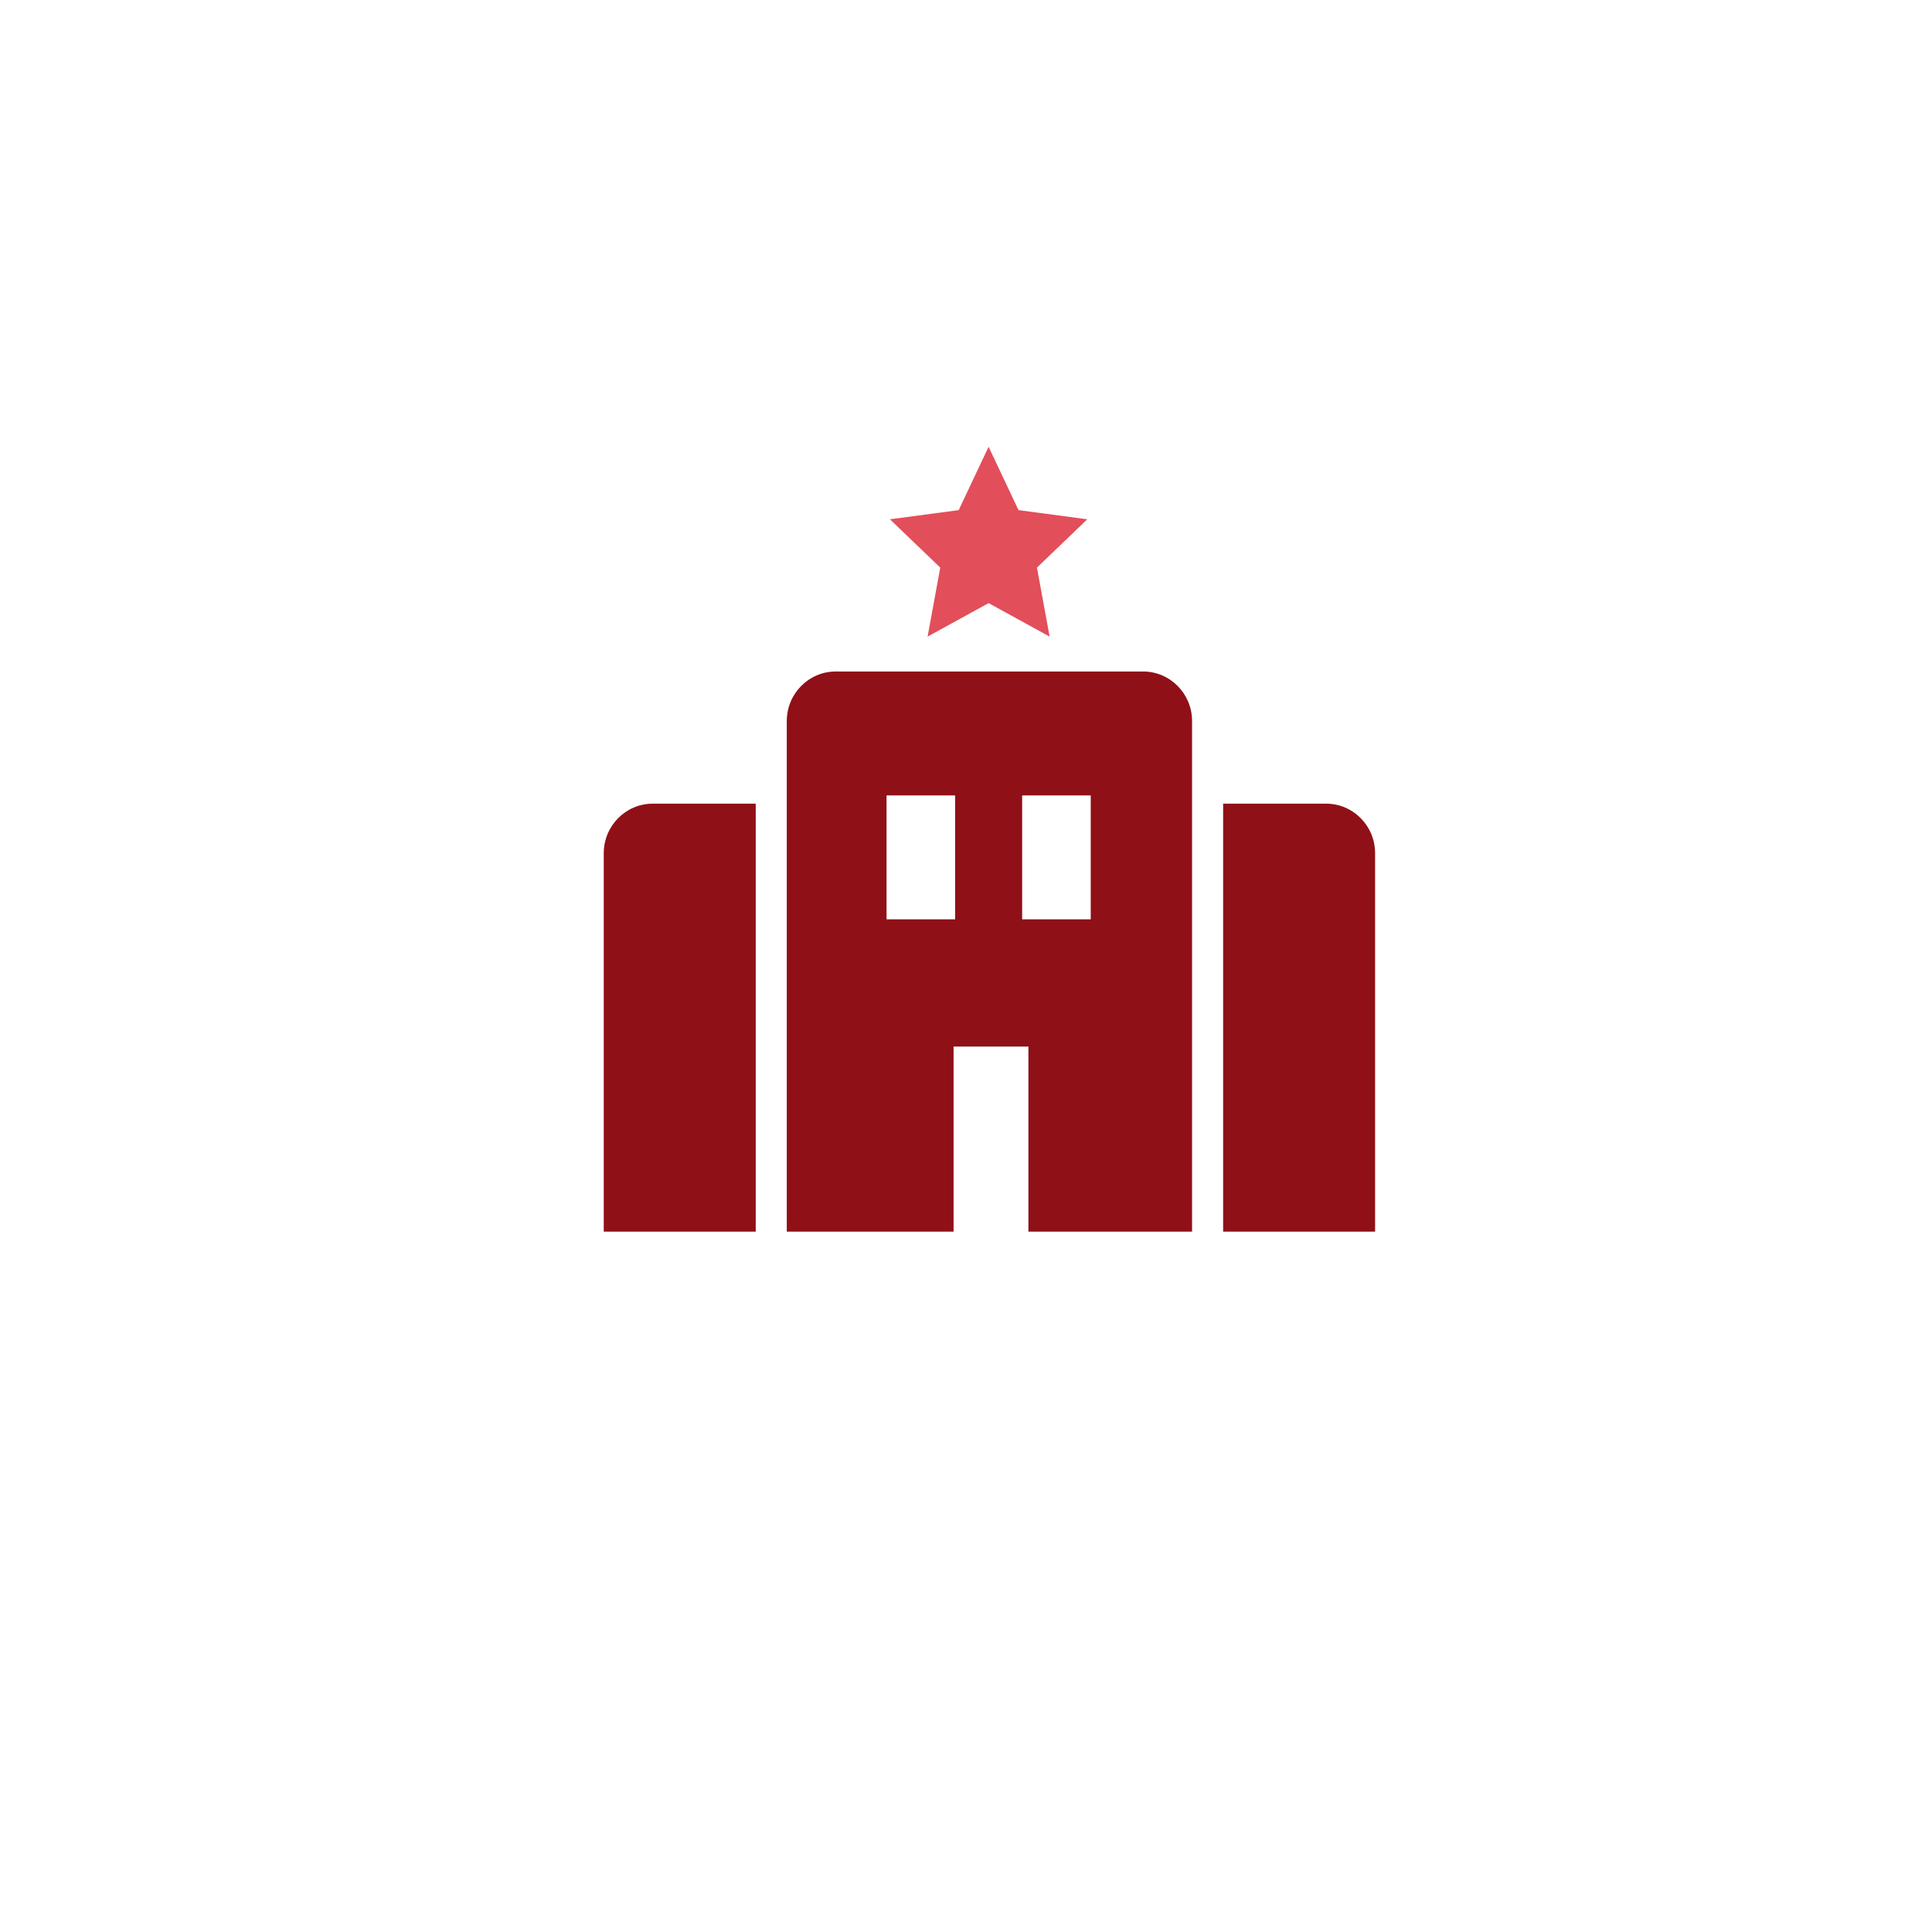 <svg width="80" height="80" viewBox="0 0 80 80" fill="none" xmlns="http://www.w3.org/2000/svg">
<g filter="url(#filter0_d_2657_69752)">
<path d="M10 36C10 52.569 23.431 66 40 66C56.569 66 70 52.569 70 36C70 19.431 56.569 6 40 6C23.431 6 10 19.431 10 36Z" fill="white"/>
</g>
<path fill-rule="evenodd" clip-rule="evenodd" d="M32.579 29.857C32.579 28.724 33.488 27.805 34.609 27.805H47.331C48.452 27.805 49.361 28.724 49.361 29.857V50.999H42.584V43.336H39.485V50.999H32.579V29.857ZM39.55 32.936H36.71V38.068H39.55V32.936ZM42.325 32.936H45.165V38.068H42.325V32.936ZM31.293 33.278H27.03C25.909 33.278 25 34.197 25 35.331V50.999H31.293V33.278ZM50.647 33.278H54.91C56.031 33.278 56.94 34.197 56.94 35.331V50.999H50.647V33.278Z" fill="#901017"/>
<path d="M40.936 18.5L42.174 21.122L45.023 21.502L42.938 23.503L43.462 26.36L40.936 24.974L38.41 26.36L38.934 23.503L36.849 21.502L39.698 21.122L40.936 18.5Z" fill="#E24E5A"/>
<defs>
<filter id="filter0_d_2657_69752" x="0" y="0" width="80" height="80" filterUnits="userSpaceOnUse" color-interpolation-filters="sRGB">
<feFlood flood-opacity="0" result="BackgroundImageFix"/>
<feColorMatrix in="SourceAlpha" type="matrix" values="0 0 0 0 0 0 0 0 0 0 0 0 0 0 0 0 0 0 127 0" result="hardAlpha"/>
<feOffset dy="4"/>
<feGaussianBlur stdDeviation="5"/>
<feComposite in2="hardAlpha" operator="out"/>
<feColorMatrix type="matrix" values="0 0 0 0 0 0 0 0 0 0 0 0 0 0 0 0 0 0 0.15 0"/>
<feBlend mode="normal" in2="BackgroundImageFix" result="effect1_dropShadow_2657_69752"/>
<feBlend mode="normal" in="SourceGraphic" in2="effect1_dropShadow_2657_69752" result="shape"/>
</filter>
</defs>
</svg>
